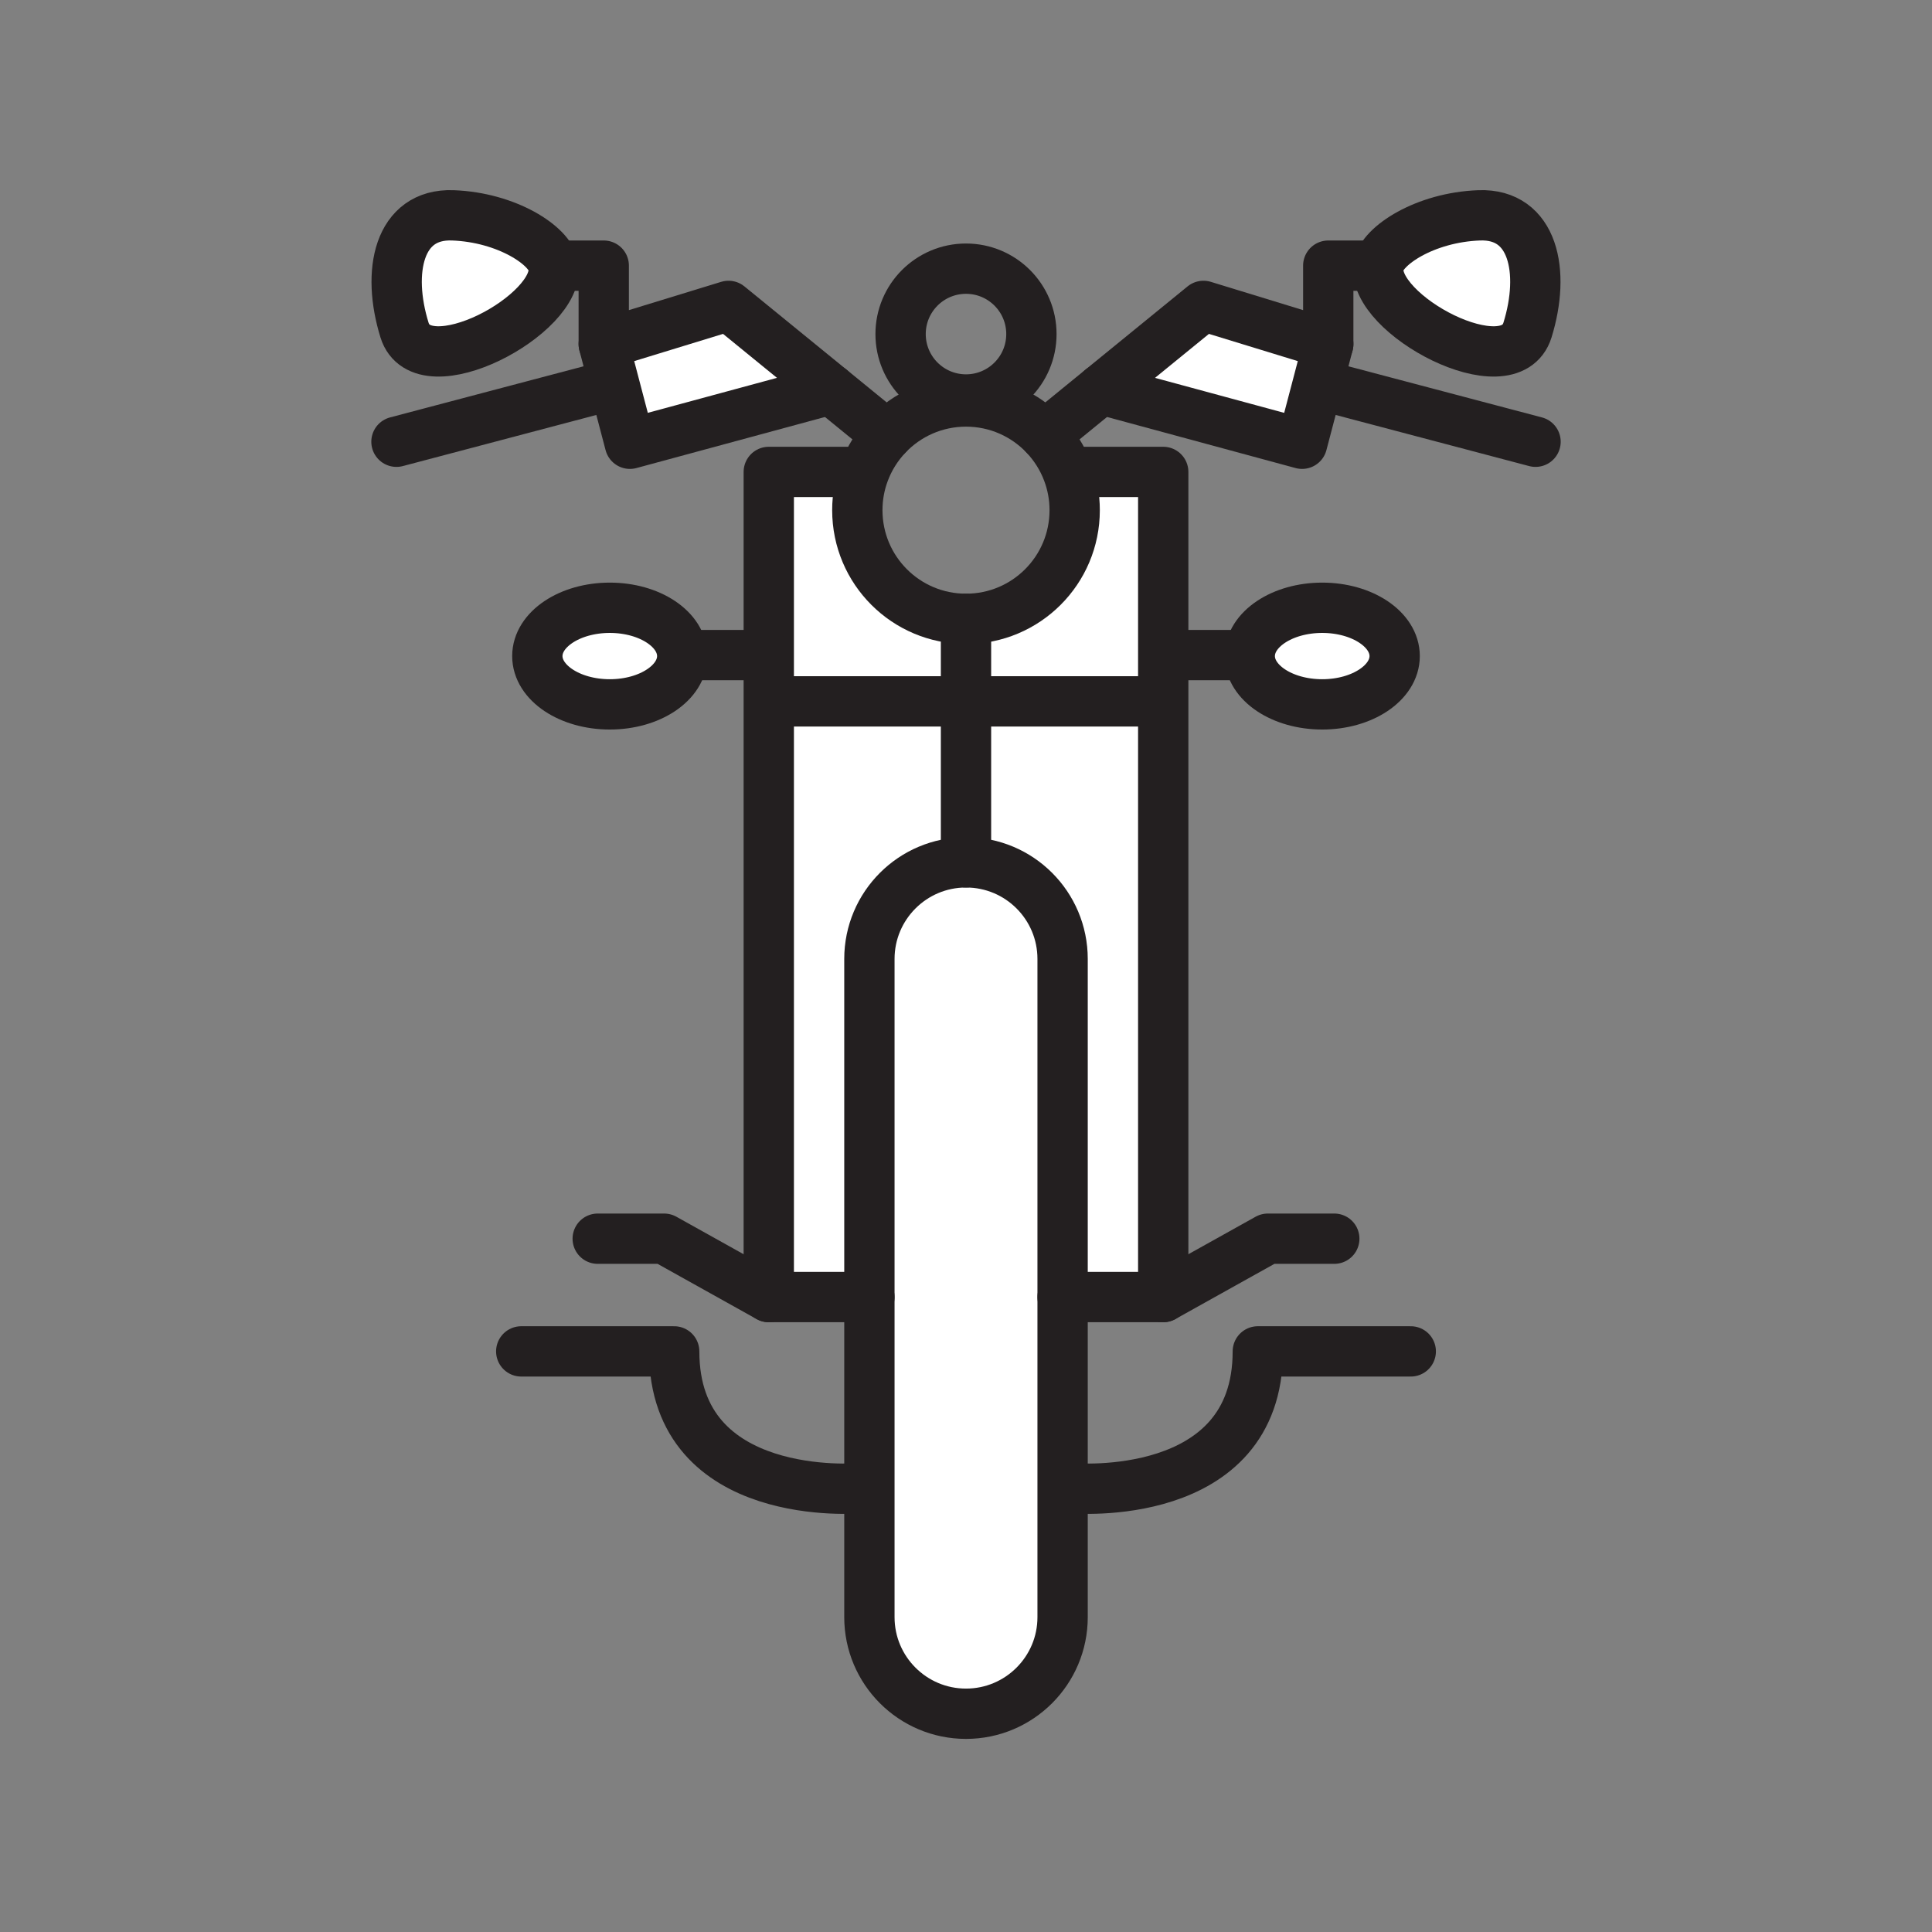 <svg xmlns="http://www.w3.org/2000/svg" viewBox="0 0 1920 1920">
    <rect x="0" y="0" width="1920" height="1920" fill="#808080" stroke="none"/>
    <style>
        .st0{fill:#fff}.st1,.st2{fill:none}.st2{stroke:#231f20;stroke-width:50;stroke-linecap:round;stroke-linejoin:round;stroke-miterlimit:10}
    </style>
    <path class="st0" d="M1027.9 885.1c-17.4-17.4-41.4-28.1-67.9-28.1-53 0-96 43-96 96v654.1c0 53 43 96 96 96s96-43 96-96V953c0-26.5-10.7-50.5-28.1-67.9z" id="Layer_7"/>
    <g id="Layer_8">
        <path class="st0" d="M724 304l-124 38 26 99 199.7-54.1z"/>
        <path class="st0" d="M1061.2 469.3c4.4 11.7 6.8 24.4 6.8 37.7 0 59.6-48.4 108-108 108s-108-48.4-108-108c0-13.3 2.4-26 6.8-37.7l-.8-.3h-94v820h100V953c0-53 43-96 96-96 26.5 0 50.5 10.7 67.9 28.1 17.4 17.4 28.1 41.4 28.1 67.9v336h100V469h-94l-.8.3z"/>
        <path class="st0" d="M1196 304l-101.7 82.9L1294 441l26-99z"/>
    </g>
    <g id="Layer_9">
        <path class="st0" d="M606 604c-39.8 0-72 21.5-72 48s32.2 48 72 48 72-21.5 72-48-32.2-48-72-48z"/>
        <path class="st0" d="M550 264c-3.3-19.7-46-48-100-50s-66 56-48 114 156-16 148-64z"/>
        <path class="st0" d="M1314 604c-39.8 0-72 21.5-72 48s32.2 48 72 48 72-21.5 72-48-32.2-48-72-48z"/>
        <path class="st0" d="M1470 214c-54 2-96.7 30.3-100 50-8 48 130 122 148 64s6-116-48-114z"/>
    </g>
    <path class="st1" d="M1061.2 469.3c4.4 11.7 6.8 24.4 6.8 37.7 0 59.7-48.3 108-108 108s-108-48.3-108-108c0-13.3 2.4-26 6.8-37.7 5.1-13.8 13-26.2 22.9-36.7 19.7-20.7 47.5-33.6 78.3-33.6s58.6 12.9 78.3 33.6c9.9 10.5 17.8 22.9 22.9 36.7zM895 332c0 35.9 29.1 65 65 65s65-29.1 65-65-29.1-65-65-65-65 29.1-65 65z" id="Layer_15"/>
    <g id="STROKES">
        <path class="st2" d="M1056 1289v318.1c0 53-43 96-96 96s-96-43-96-96V953c0-53 43-96 96-96 26.5 0 50.5 10.7 67.9 28.1 17.4 17.4 28.1 41.4 28.1 67.9v336z"/>
        <path class="st2" d="M1061.2 469.3c4.4 11.7 6.8 24.4 6.8 37.7 0 59.7-48.3 108-108 108s-108-48.3-108-108c0-13.3 2.4-26 6.8-37.7 5.1-13.8 13-26.2 22.9-36.7 19.7-20.7 47.5-33.6 78.3-33.6s58.6 12.9 78.3 33.6c9.9 10.5 17.8 22.9 22.9 36.7z"/>
        <path class="st2" d="M1025 332c0 35.9-29.1 65-65 65s-65-29.1-65-65 29.1-65 65-65 65 29.1 65 65z"/>
        <path class="st2" d="M772 697h376"/>
        <path class="st2" d="M858 469h-94v820h100"/>
        <path class="st2" d="M854 1479s-184 16-184-136H518"/>
        <path class="st2" d="M764 1289l-104-58h-66"/>
        <path class="st2" d="M762 651h-82"/>
        <path class="st2" d="M678 652c0 26.5-32.2 48-72 48s-72-21.5-72-48 32.2-48 72-48 72 21.5 72 48z"/>
        <path class="st2" d="M550 264c-3.3-19.7-46-48-100-50s-66 56-48 114 156-16 148-64z"/>
        <path class="st2" d="M550 264h50v78l124-38 101.7 82.9 56 45.7"/>
        <path class="st2" d="M394 439l212-56"/>
        <path class="st2" d="M600 342l26 99 199.7-54.1"/>
        <path class="st2" d="M1062 469h94v820h-100"/>
        <path class="st2" d="M1066 1479s184 16 184-136h152"/>
        <path class="st2" d="M1326 1231h-66l-104 58"/>
        <path class="st2" d="M1158 651h82"/>
        <path class="st2" d="M1242 652c0 26.5 32.2 48 72 48s72-21.5 72-48-32.2-48-72-48-72 21.5-72 48z"/>
        <path class="st2" d="M1370 264c3.3-19.7 46-48 100-50s66 56 48 114-156-16-148-64z"/>
        <path class="st2" d="M1370 264h-50v78l-124-38-101.7 82.9-56 45.7"/>
        <path class="st2" d="M1526 439l-212-56"/>
        <path class="st2" d="M1320 342l-26 99-199.7-54.1"/>
        <path class="st2" d="M960 615v242"/>
    </g>
</svg>
